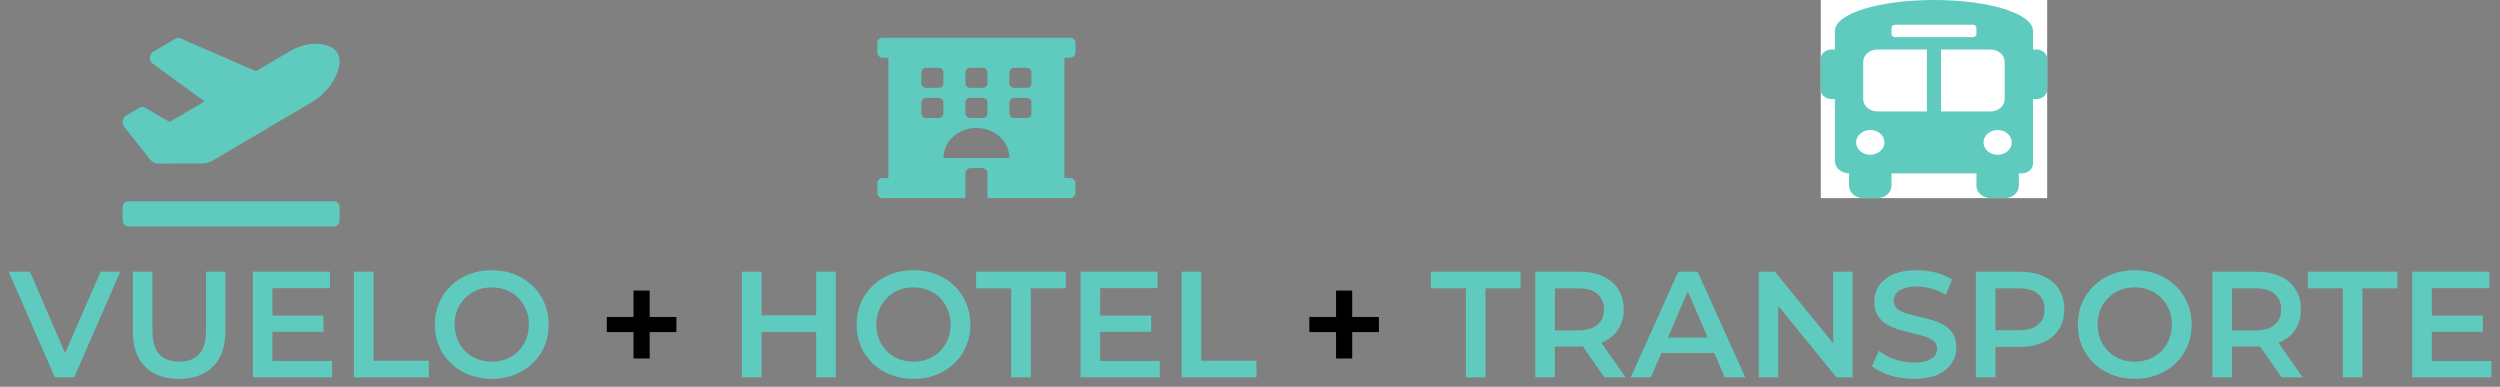 <svg width="265" height="41" viewBox="0 0 265 41" fill="none" xmlns="http://www.w3.org/2000/svg">
<rect x="0" y="0" width="265" height="41" fill="#808080" stroke="none"/>
<g clip-path="url(#clip0_0_1)">
<rect width="24" height="21" transform="translate(193)" fill="white"/>
<path d="M215.875 5.25H215.5V3.281C215.5 1.444 210.85 0 205 0C199.15 0 194.5 1.444 194.5 3.281V5.25H194.125C193.504 5.25 193 5.691 193 6.234V9.516C193 10.059 193.504 10.5 194.125 10.5H194.5V17.062C194.5 17.787 195.172 18.375 196 18.375V19.688C196 20.412 196.672 21 197.5 21H199C199.828 21 200.5 20.412 200.5 19.688V18.375H209.5V19.688C209.5 20.412 210.172 21 211 21H212.5C213.328 21 214 20.412 214 19.688V18.375H214.3C215.05 18.375 215.5 17.85 215.5 17.325V10.5H215.875C216.496 10.5 217 10.059 217 9.516V6.234C217 5.691 216.496 5.25 215.875 5.25ZM200.5 2.953C200.5 2.772 200.668 2.625 200.875 2.625H209.125C209.332 2.625 209.5 2.772 209.5 2.953V3.609C209.5 3.791 209.332 3.938 209.125 3.938H200.875C200.668 3.938 200.5 3.791 200.5 3.609V2.953ZM198.25 16.406C197.422 16.406 196.75 15.819 196.75 15.094C196.75 14.369 197.422 13.781 198.25 13.781C199.078 13.781 199.75 14.369 199.75 15.094C199.75 15.819 199.078 16.406 198.25 16.406ZM204.25 11.812H199C198.172 11.812 197.5 11.225 197.5 10.5V6.562C197.5 5.838 198.172 5.25 199 5.25H204.25V11.812ZM205.75 11.812V5.25H211C211.828 5.25 212.5 5.838 212.5 6.562V10.5C212.5 11.225 211.828 11.812 211 11.812H205.75ZM211.75 16.406C210.922 16.406 210.25 15.819 210.25 15.094C210.25 14.369 210.922 13.781 211.75 13.781C212.578 13.781 213.25 14.369 213.25 15.094C213.25 15.819 212.578 16.406 211.75 16.406Z" fill="#5FCBBE"/>
</g>
<path d="M5.816 40L0.92 28.8H3.176L7.544 38.928H6.248L10.664 28.8H12.744L7.864 40H5.816ZM18.992 40.16C17.456 40.16 16.25 39.728 15.376 38.864C14.512 38 14.08 36.752 14.08 35.12V28.8H16.16V35.04C16.16 36.192 16.405 37.029 16.896 37.552C17.397 38.075 18.101 38.336 19.008 38.336C19.915 38.336 20.613 38.075 21.104 37.552C21.595 37.029 21.84 36.192 21.84 35.04V28.8H23.888V35.12C23.888 36.752 23.451 38 22.576 38.864C21.712 39.728 20.517 40.16 18.992 40.16ZM28.721 33.456H34.289V35.168H28.721V33.456ZM28.881 38.256H35.201V40H26.801V28.8H34.977V30.544H28.881V38.256ZM37.52 40V28.8H39.6V38.24H45.456V40H37.52ZM52.143 40.16C51.268 40.16 50.463 40.016 49.727 39.728C48.991 39.44 48.351 39.04 47.807 38.528C47.263 38.005 46.841 37.397 46.543 36.704C46.244 36 46.095 35.232 46.095 34.4C46.095 33.568 46.244 32.805 46.543 32.112C46.841 31.408 47.263 30.8 47.807 30.288C48.351 29.765 48.991 29.36 49.727 29.072C50.463 28.784 51.263 28.64 52.127 28.64C53.001 28.64 53.801 28.784 54.527 29.072C55.263 29.36 55.903 29.765 56.447 30.288C56.991 30.8 57.412 31.408 57.711 32.112C58.009 32.805 58.159 33.568 58.159 34.4C58.159 35.232 58.009 36 57.711 36.704C57.412 37.408 56.991 38.016 56.447 38.528C55.903 39.04 55.263 39.44 54.527 39.728C53.801 40.016 53.007 40.16 52.143 40.16ZM52.127 38.336C52.692 38.336 53.215 38.24 53.695 38.048C54.175 37.856 54.591 37.584 54.943 37.232C55.295 36.869 55.567 36.453 55.759 35.984C55.961 35.504 56.063 34.976 56.063 34.4C56.063 33.824 55.961 33.301 55.759 32.832C55.567 32.352 55.295 31.936 54.943 31.584C54.591 31.221 54.175 30.944 53.695 30.752C53.215 30.56 52.692 30.464 52.127 30.464C51.561 30.464 51.039 30.56 50.559 30.752C50.089 30.944 49.673 31.221 49.311 31.584C48.959 31.936 48.681 32.352 48.479 32.832C48.287 33.301 48.191 33.824 48.191 34.4C48.191 34.965 48.287 35.488 48.479 35.968C48.681 36.448 48.959 36.869 49.311 37.232C49.663 37.584 50.079 37.856 50.559 38.048C51.039 38.24 51.561 38.336 52.127 38.336ZM86.517 28.8H88.597V40H86.517V28.8ZM80.725 40H78.645V28.8H80.725V40ZM86.677 35.2H80.549V33.424H86.677V35.2ZM96.846 40.16C95.971 40.16 95.166 40.016 94.43 39.728C93.694 39.44 93.054 39.04 92.51 38.528C91.966 38.005 91.544 37.397 91.246 36.704C90.947 36 90.798 35.232 90.798 34.4C90.798 33.568 90.947 32.805 91.246 32.112C91.544 31.408 91.966 30.8 92.51 30.288C93.054 29.765 93.694 29.36 94.43 29.072C95.166 28.784 95.966 28.64 96.83 28.64C97.704 28.64 98.504 28.784 99.23 29.072C99.966 29.36 100.606 29.765 101.15 30.288C101.694 30.8 102.115 31.408 102.414 32.112C102.712 32.805 102.862 33.568 102.862 34.4C102.862 35.232 102.712 36 102.414 36.704C102.115 37.408 101.694 38.016 101.15 38.528C100.606 39.04 99.966 39.44 99.23 39.728C98.504 40.016 97.71 40.16 96.846 40.16ZM96.83 38.336C97.395 38.336 97.918 38.24 98.398 38.048C98.878 37.856 99.294 37.584 99.646 37.232C99.998 36.869 100.27 36.453 100.462 35.984C100.664 35.504 100.766 34.976 100.766 34.4C100.766 33.824 100.664 33.301 100.462 32.832C100.27 32.352 99.998 31.936 99.646 31.584C99.294 31.221 98.878 30.944 98.398 30.752C97.918 30.56 97.395 30.464 96.83 30.464C96.264 30.464 95.742 30.56 95.262 30.752C94.792 30.944 94.376 31.221 94.014 31.584C93.662 31.936 93.384 32.352 93.182 32.832C92.99 33.301 92.894 33.824 92.894 34.4C92.894 34.965 92.99 35.488 93.182 35.968C93.384 36.448 93.662 36.869 94.014 37.232C94.366 37.584 94.782 37.856 95.262 38.048C95.742 38.24 96.264 38.336 96.83 38.336ZM107.182 40V30.56H103.47V28.8H112.974V30.56H109.262V40H107.182ZM116.455 33.456H122.023V35.168H116.455V33.456ZM116.615 38.256H122.935V40H114.535V28.8H122.711V30.544H116.615V38.256ZM125.254 40V28.8H127.334V38.24H133.19V40H125.254ZM155.385 40V30.56H151.673V28.8H161.177V30.56H157.465V40H155.385ZM162.738 40V28.8H167.346C168.338 28.8 169.186 28.96 169.89 29.28C170.605 29.6 171.154 30.059 171.538 30.656C171.922 31.253 172.114 31.963 172.114 32.784C172.114 33.605 171.922 34.315 171.538 34.912C171.154 35.499 170.605 35.952 169.89 36.272C169.186 36.581 168.338 36.736 167.346 36.736H163.89L164.818 35.792V40H162.738ZM170.066 40L167.234 35.936H169.458L172.306 40H170.066ZM164.818 36.016L163.89 35.024H167.25C168.168 35.024 168.856 34.827 169.314 34.432C169.784 34.037 170.018 33.488 170.018 32.784C170.018 32.069 169.784 31.52 169.314 31.136C168.856 30.752 168.168 30.56 167.25 30.56H163.89L164.818 29.536V36.016ZM172.857 40L177.898 28.8H179.946L185.002 40H182.826L178.49 29.904H179.322L175.002 40H172.857ZM175.178 37.408L175.738 35.776H181.786L182.345 37.408H175.178ZM186.426 40V28.8H188.138L195.162 37.424H194.314V28.8H196.378V40H194.666L187.642 31.376H188.49V40H186.426ZM202.851 40.16C201.976 40.16 201.139 40.037 200.339 39.792C199.539 39.536 198.904 39.211 198.435 38.816L199.155 37.2C199.603 37.552 200.158 37.845 200.819 38.08C201.48 38.315 202.158 38.432 202.851 38.432C203.438 38.432 203.912 38.368 204.275 38.24C204.638 38.112 204.904 37.941 205.075 37.728C205.246 37.504 205.331 37.253 205.331 36.976C205.331 36.635 205.208 36.363 204.963 36.16C204.718 35.947 204.398 35.781 204.003 35.664C203.619 35.536 203.187 35.419 202.707 35.312C202.238 35.205 201.763 35.083 201.283 34.944C200.814 34.795 200.382 34.608 199.987 34.384C199.603 34.149 199.288 33.84 199.043 33.456C198.798 33.072 198.675 32.581 198.675 31.984C198.675 31.376 198.835 30.821 199.155 30.32C199.486 29.808 199.982 29.403 200.643 29.104C201.315 28.795 202.163 28.64 203.187 28.64C203.859 28.64 204.526 28.725 205.187 28.896C205.848 29.067 206.424 29.312 206.915 29.632L206.259 31.248C205.758 30.949 205.24 30.731 204.707 30.592C204.174 30.443 203.662 30.368 203.171 30.368C202.595 30.368 202.126 30.437 201.763 30.576C201.411 30.715 201.15 30.896 200.979 31.12C200.819 31.344 200.739 31.6 200.739 31.888C200.739 32.229 200.856 32.507 201.091 32.72C201.336 32.923 201.651 33.083 202.035 33.2C202.43 33.317 202.867 33.435 203.347 33.552C203.827 33.659 204.302 33.781 204.771 33.92C205.251 34.059 205.683 34.24 206.067 34.464C206.462 34.688 206.776 34.992 207.011 35.376C207.256 35.76 207.379 36.245 207.379 36.832C207.379 37.429 207.214 37.984 206.883 38.496C206.563 38.997 206.067 39.403 205.395 39.712C204.723 40.011 203.875 40.16 202.851 40.16ZM209.442 40V28.8H214.05C215.042 28.8 215.89 28.96 216.594 29.28C217.308 29.6 217.858 30.059 218.242 30.656C218.626 31.253 218.818 31.963 218.818 32.784C218.818 33.605 218.626 34.315 218.242 34.912C217.858 35.509 217.308 35.968 216.594 36.288C215.89 36.608 215.042 36.768 214.05 36.768H210.594L211.522 35.792V40H209.442ZM211.522 36.016L210.594 35.008H213.954C214.871 35.008 215.559 34.816 216.017 34.432C216.487 34.037 216.722 33.488 216.722 32.784C216.722 32.069 216.487 31.52 216.017 31.136C215.559 30.752 214.871 30.56 213.954 30.56H210.594L211.522 29.536V36.016ZM226.299 40.16C225.424 40.16 224.619 40.016 223.883 39.728C223.147 39.44 222.507 39.04 221.963 38.528C221.419 38.005 220.998 37.397 220.699 36.704C220.4 36 220.251 35.232 220.251 34.4C220.251 33.568 220.4 32.805 220.699 32.112C220.998 31.408 221.419 30.8 221.963 30.288C222.507 29.765 223.147 29.36 223.883 29.072C224.619 28.784 225.419 28.64 226.283 28.64C227.158 28.64 227.958 28.784 228.683 29.072C229.419 29.36 230.059 29.765 230.603 30.288C231.147 30.8 231.568 31.408 231.867 32.112C232.166 32.805 232.315 33.568 232.315 34.4C232.315 35.232 232.166 36 231.867 36.704C231.568 37.408 231.147 38.016 230.603 38.528C230.059 39.04 229.419 39.44 228.683 39.728C227.958 40.016 227.163 40.16 226.299 40.16ZM226.283 38.336C226.848 38.336 227.371 38.24 227.851 38.048C228.331 37.856 228.747 37.584 229.099 37.232C229.451 36.869 229.723 36.453 229.915 35.984C230.118 35.504 230.219 34.976 230.219 34.4C230.219 33.824 230.118 33.301 229.915 32.832C229.723 32.352 229.451 31.936 229.099 31.584C228.747 31.221 228.331 30.944 227.851 30.752C227.371 30.56 226.848 30.464 226.283 30.464C225.718 30.464 225.195 30.56 224.715 30.752C224.246 30.944 223.83 31.221 223.467 31.584C223.115 31.936 222.838 32.352 222.635 32.832C222.443 33.301 222.347 33.824 222.347 34.4C222.347 34.965 222.443 35.488 222.635 35.968C222.838 36.448 223.115 36.869 223.467 37.232C223.819 37.584 224.235 37.856 224.715 38.048C225.195 38.24 225.718 38.336 226.283 38.336ZM234.52 40V28.8H239.128C240.12 28.8 240.968 28.96 241.672 29.28C242.386 29.6 242.936 30.059 243.32 30.656C243.704 31.253 243.896 31.963 243.896 32.784C243.896 33.605 243.704 34.315 243.32 34.912C242.936 35.499 242.386 35.952 241.672 36.272C240.968 36.581 240.12 36.736 239.128 36.736H235.672L236.6 35.792V40H234.52ZM241.848 40L239.016 35.936H241.24L244.088 40H241.848ZM236.6 36.016L235.672 35.024H239.032C239.949 35.024 240.637 34.827 241.096 34.432C241.565 34.037 241.8 33.488 241.8 32.784C241.8 32.069 241.565 31.52 241.096 31.136C240.637 30.752 239.949 30.56 239.032 30.56H235.672L236.6 29.536V36.016ZM248.339 40V30.56H244.627V28.8H254.131V30.56H250.419V40H248.339ZM257.612 33.456H263.18V35.168H257.612V33.456ZM257.772 38.256H264.092V40H255.692V28.8H263.868V30.544H257.772V38.256Z" fill="#5FCBBE"/>
<path d="M67.153 38V30.8H68.865V38H67.153ZM64.321 35.2V33.6H71.697V35.2H64.321ZM141.622 38V30.8H143.334V38H141.622ZM138.79 35.2V33.6H146.166V35.2H138.79Z" fill="black"/>
<path d="M35.425 21.333H13.575C13.257 21.333 13 21.632 13 22V23.333C13 23.702 13.257 24 13.575 24H35.425C35.742 24 36 23.702 36 23.333V22C36 21.632 35.742 21.333 35.425 21.333ZM15.895 16.886C16.12 17.171 16.438 17.333 16.769 17.333L21.46 17.325C21.831 17.325 22.195 17.223 22.526 17.028L32.982 10.876C33.943 10.311 34.804 9.504 35.39 8.447C36.048 7.26 36.12 6.402 35.86 5.795C35.601 5.188 34.971 4.742 33.767 4.651C32.694 4.57 31.627 4.898 30.666 5.463L27.126 7.546L19.266 4.127C19.172 4.053 19.062 4.01 18.948 4.001C18.835 3.993 18.721 4.021 18.619 4.08L16.257 5.471C15.873 5.696 15.78 6.289 16.071 6.659L21.685 10.747L17.976 12.929L15.376 11.41C15.286 11.357 15.187 11.33 15.087 11.33C14.987 11.331 14.888 11.358 14.798 11.411L13.356 12.259C12.981 12.48 12.882 13.056 13.156 13.429L15.895 16.886Z" fill="#5FCBBE"/>
<path d="M113.417 6.125C113.739 6.125 114 5.887 114 5.594V4.531C114 4.238 113.739 4 113.417 4H93.583C93.261 4 93 4.238 93 4.531V5.594C93 5.887 93.261 6.125 93.583 6.125H94.166V18.875H93.583C93.261 18.875 93 19.113 93 19.406V20.469C93 20.762 93.261 21 93.583 21H102.333V18.344C102.333 18.052 102.596 17.812 102.917 17.812H104.083C104.404 17.812 104.667 18.052 104.667 18.344V21H113.417C113.739 21 114 20.762 114 20.469V19.406C114 19.113 113.739 18.875 113.417 18.875H112.833V6.125H113.417ZM102.333 7.612C102.333 7.4 102.567 7.188 102.8 7.188H104.2C104.433 7.188 104.667 7.4 104.667 7.612V8.887C104.667 9.1 104.433 9.312 104.2 9.312H102.8C102.567 9.312 102.333 9.1 102.333 8.887V7.612ZM102.333 10.8C102.333 10.588 102.567 10.375 102.8 10.375H104.2C104.433 10.375 104.667 10.588 104.667 10.8V12.075C104.667 12.287 104.433 12.5 104.2 12.5H102.8C102.567 12.5 102.333 12.287 102.333 12.075V10.8ZM97.667 7.612C97.667 7.4 97.9 7.188 98.133 7.188H99.533C99.767 7.188 100 7.4 100 7.612V8.887C100 9.1 99.767 9.312 99.533 9.312H98.133C97.9 9.312 97.667 9.1 97.667 8.887V7.612ZM99.533 12.5H98.133C97.9 12.5 97.667 12.287 97.667 12.075V10.8C97.667 10.588 97.9 10.375 98.133 10.375H99.533C99.767 10.375 100 10.588 100 10.8V12.075C100 12.287 99.767 12.5 99.533 12.5ZM100 16.75C100 14.99 101.567 13.562 103.5 13.562C105.433 13.562 107 14.99 107 16.75H100ZM109.333 12.075C109.333 12.287 109.1 12.5 108.867 12.5H107.467C107.233 12.5 107 12.287 107 12.075V10.8C107 10.588 107.233 10.375 107.467 10.375H108.867C109.1 10.375 109.333 10.588 109.333 10.8V12.075ZM109.333 8.887C109.333 9.1 109.1 9.312 108.867 9.312H107.467C107.233 9.312 107 9.1 107 8.887V7.612C107 7.4 107.233 7.188 107.467 7.188H108.867C109.1 7.188 109.333 7.4 109.333 7.612V8.887Z" fill="#5FCBBE"/>
<defs>
<clipPath id="clip0_0_1">
<rect width="24" height="21" fill="white" transform="translate(193)"/>
</clipPath>
</defs>
</svg>

